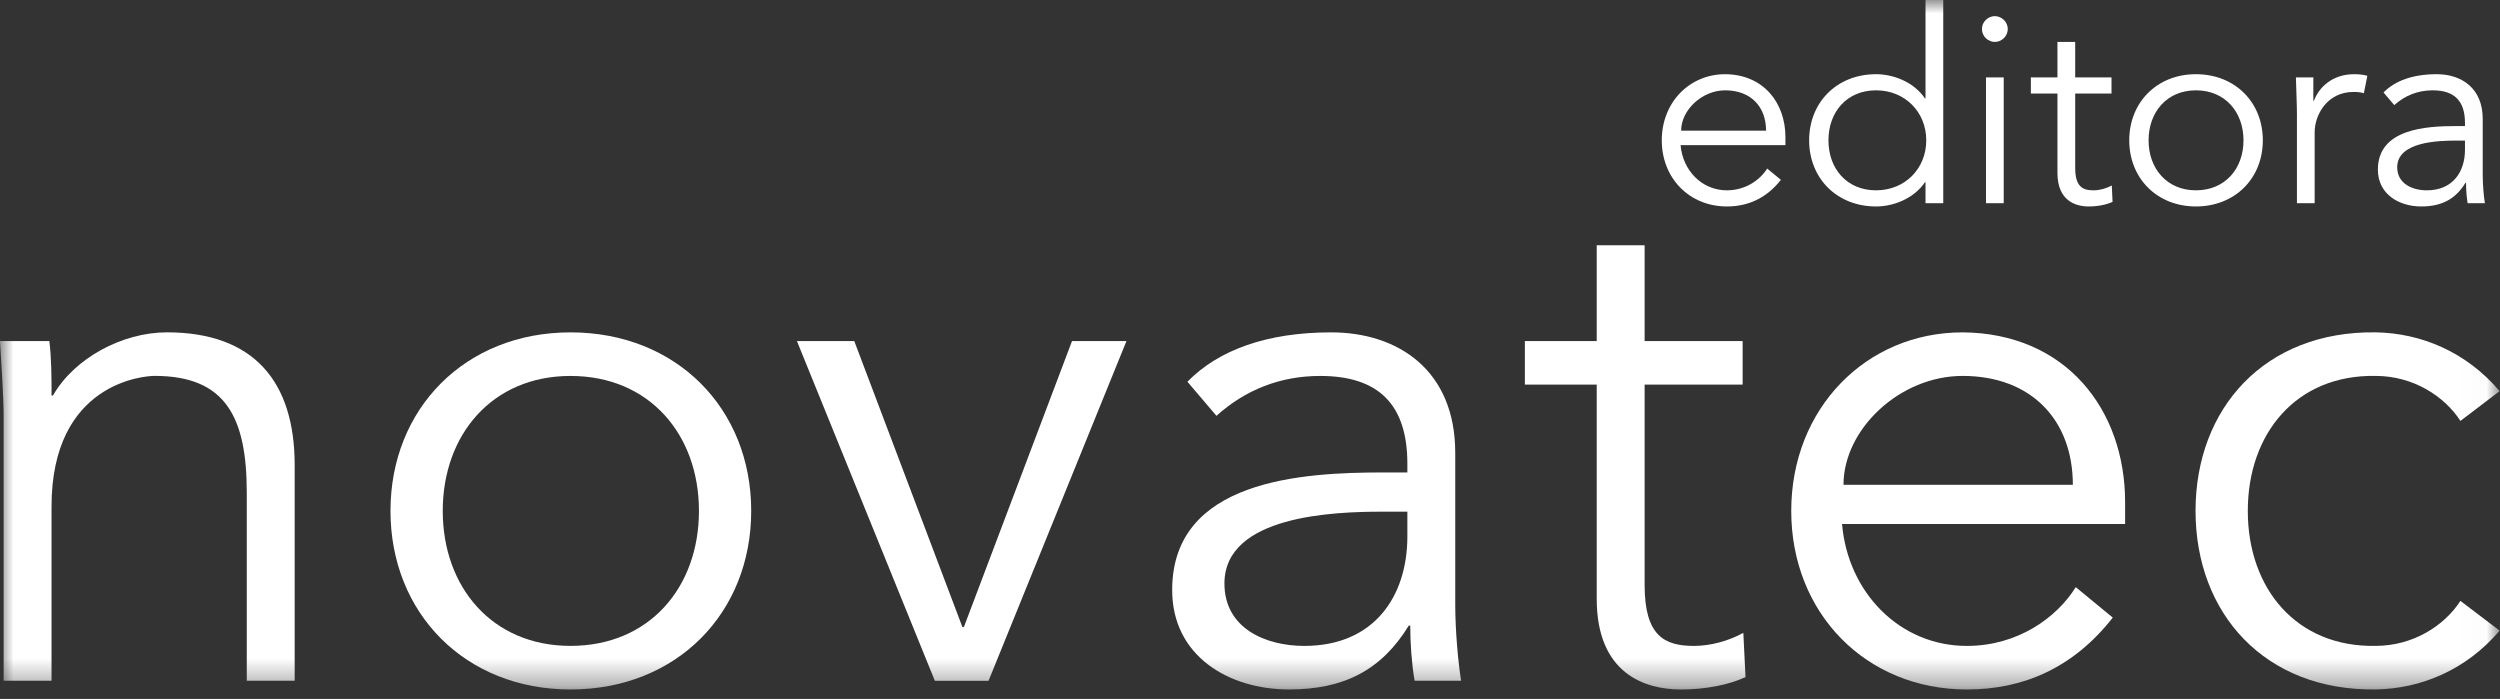 <?xml version="1.0" encoding="UTF-8" standalone="no"?>
<svg width="93px" height="26px" viewBox="0 0 93 26" version="1.1" xmlns="http://www.w3.org/2000/svg" xmlns:xlink="http://www.w3.org/1999/xlink">
    <rect x="0" y="0" width="93" height="26" fill="#333333" stroke="none"/>
    <!-- Generator: Sketch 39.1 (31720) - http://www.bohemiancoding.com/sketch -->
    <title>Slice 1</title>
    <desc>Created with Sketch.</desc>
    <defs>
        <rect id="path-1" x="0" y="0" width="92.987" height="25.65"></rect>
        <rect id="path-3" x="0" y="0" width="92.987" height="25.65"></rect>
        <rect id="path-5" x="0" y="0" width="92.987" height="25.65"></rect>
        <rect id="path-7" x="0" y="0" width="92.987" height="25.65"></rect>
        <rect id="path-9" x="0" y="0" width="92.987" height="25.65"></rect>
        <rect id="path-11" x="0" y="0" width="92.987" height="25.65"></rect>
        <rect id="path-13" x="0" y="0" width="92.987" height="25.65"></rect>
        <rect id="path-15" x="0" y="0" width="92.987" height="25.65"></rect>
        <rect id="path-17" x="0" y="0" width="92.987" height="25.65"></rect>
        <rect id="path-19" x="0" y="0" width="92.987" height="25.65"></rect>
        <rect id="path-21" x="0" y="0" width="92.987" height="25.65"></rect>
        <rect id="path-23" x="0" y="0" width="92.987" height="25.65"></rect>
        <rect id="path-25" x="0" y="0" width="92.987" height="25.65"></rect>
        <rect id="path-27" x="0" y="0" width="92.987" height="25.65"></rect>
    </defs>
    <g id="Page-1" stroke="none" stroke-width="1" fill="none" fill-rule="evenodd">
        <g id="novatec">
            <g id="Group">
                <g id="Clipped">
                    <mask id="mask-2" fill="white">
                        <use xlink:href="#path-1"></use>
                    </mask>
                    <g id="SVGID_1_"></g>
                    <path d="M1.836,12.688 C1.917,13.363 1.917,14.038 1.917,14.713 L1.971,14.713 C2.754,13.336 4.536,12.363 6.21,12.363 C9.423,12.363 10.962,14.173 10.962,17.304 L10.962,25.324 L9.18,25.324 L9.18,18.33 C9.18,15.522 8.397,13.983 5.751,13.983 C5.373,13.983 1.917,14.226 1.917,18.843 L1.917,25.323 L0.135,25.323 L0.135,15.468 C0.135,14.793 0.054,13.605 0,12.687 L1.836,12.687 L1.836,12.688 Z" id="Shape" fill="#FFFFFF" mask="url(#mask-2)"></path>
                </g>
                <g id="Clipped">
                    <mask id="mask-4" fill="white">
                        <use xlink:href="#path-3"></use>
                    </mask>
                    <g id="SVGID_1_"></g>
                    <path d="M21.222,25.649 C17.307,25.649 14.526,22.813 14.526,19.006 C14.526,15.199 17.307,12.364 21.222,12.364 C25.164,12.364 27.945,15.199 27.945,19.006 C27.945,22.813 25.164,25.649 21.222,25.649 M21.222,13.985 C18.306,13.985 16.47,16.172 16.47,19.006 C16.47,21.84 18.306,24.027 21.222,24.027 C24.165,24.027 26.001,21.84 26.001,19.006 C26.001,16.172 24.165,13.985 21.222,13.985" id="Shape" fill="#FFFFFF" mask="url(#mask-4)"></path>
                </g>
                <g id="Clipped">
                    <mask id="mask-6" fill="white">
                        <use xlink:href="#path-5"></use>
                    </mask>
                    <g id="SVGID_1_"></g>
                    <polygon id="Shape" fill="#FFFFFF" mask="url(#mask-6)" points="36.774 25.325 34.776 25.325 29.646 12.688 31.779 12.688 35.802 23.327 35.856 23.327 39.879 12.688 41.904 12.688"></polygon>
                </g>
                <g id="Clipped">
                    <mask id="mask-8" fill="white">
                        <use xlink:href="#path-7"></use>
                    </mask>
                    <g id="SVGID_1_"></g>
                    <path d="M52.354,17.576 L52.354,17.252 C52.354,15.065 51.3,13.985 49.114,13.985 C47.628,13.985 46.332,14.497 45.252,15.469 L44.172,14.2 C45.333,13.012 47.144,12.364 49.519,12.364 C52.002,12.364 54.135,13.767 54.135,16.844 L54.135,22.488 C54.135,23.461 54.244,24.648 54.353,25.324 L52.624,25.324 C52.516,24.703 52.461,23.947 52.461,23.271 L52.408,23.271 C51.381,24.945 49.977,25.648 47.953,25.648 C45.711,25.648 43.605,24.406 43.605,21.949 C43.605,17.845 48.438,17.575 51.462,17.575 L52.354,17.575 L52.354,17.576 Z M51.436,19.034 C49.625,19.034 45.549,19.169 45.549,21.706 C45.549,23.381 47.088,24.028 48.52,24.028 C51.112,24.028 52.354,22.192 52.354,19.952 L52.354,19.034 L51.436,19.034 L51.436,19.034 Z" id="Shape" fill="#FFFFFF" mask="url(#mask-8)"></path>
                </g>
                <g id="Clipped">
                    <mask id="mask-10" fill="white">
                        <use xlink:href="#path-9"></use>
                    </mask>
                    <g id="SVGID_1_"></g>
                    <path d="M64.826,14.308 L61.18,14.308 L61.18,21.76 C61.18,23.651 61.909,24.028 63.016,24.028 C63.637,24.028 64.312,23.84 64.852,23.542 L64.933,25.189 C64.287,25.487 63.422,25.649 62.53,25.649 C61.18,25.649 59.398,25.054 59.398,22.274 L59.398,14.308 L56.725,14.308 L56.725,12.688 L59.398,12.688 L59.398,9.124 L61.18,9.124 L61.18,12.688 L64.826,12.688 L64.826,14.308 L64.826,14.308 Z" id="Shape" fill="#FFFFFF" mask="url(#mask-10)"></path>
                </g>
                <g id="Clipped">
                    <mask id="mask-12" fill="white">
                        <use xlink:href="#path-11"></use>
                    </mask>
                    <g id="SVGID_1_"></g>
                    <path d="M68.524,19.493 C68.74,22.03 70.658,24.028 73.169,24.028 C75.058,24.028 76.516,22.975 77.218,21.841 L78.595,22.975 C77.111,24.866 75.248,25.649 73.169,25.649 C69.416,25.649 66.634,22.813 66.634,19.006 C66.634,15.198 69.416,12.364 73.007,12.364 C76.84,12.391 79.054,15.226 79.054,18.682 L79.054,19.493 L68.524,19.493 L68.524,19.493 Z M77.11,18.035 C77.11,15.632 75.572,13.984 73.006,13.984 C70.684,13.984 68.578,15.956 68.578,18.035 L77.11,18.035 L77.11,18.035 Z" id="Shape" fill="#FFFFFF" mask="url(#mask-12)"></path>
                </g>
                <g id="Clipped">
                    <mask id="mask-14" fill="white">
                        <use xlink:href="#path-13"></use>
                    </mask>
                    <g id="SVGID_1_"></g>
                    <path d="M91.528,15.658 C90.934,14.74 89.773,13.984 88.371,13.984 C85.427,13.93 83.618,16.118 83.618,19.006 C83.618,21.894 85.427,24.082 88.371,24.027 C89.773,24.027 90.934,23.271 91.528,22.353 L92.986,23.46 C91.746,24.918 90.07,25.62 88.371,25.648 C84.239,25.701 81.674,22.812 81.674,19.005 C81.674,15.197 84.239,12.309 88.371,12.363 C90.07,12.39 91.746,13.092 92.986,14.55 L91.528,15.658 L91.528,15.658 Z" id="Shape" fill="#FFFFFF" mask="url(#mask-14)"></path>
                </g>
                <g id="Clipped">
                    <mask id="mask-16" fill="white">
                        <use xlink:href="#path-15"></use>
                    </mask>
                    <g id="SVGID_1_"></g>
                    <path d="M62.518,5.4 C62.597,6.34 63.308,7.08 64.239,7.08 C64.938,7.08 65.478,6.69 65.739,6.27 L66.249,6.69 C65.699,7.39 65.009,7.68 64.239,7.68 C62.847,7.68 61.818,6.63 61.818,5.22 C61.818,3.81 62.847,2.76 64.177,2.76 C65.597,2.77 66.418,3.82 66.418,5.1 L66.418,5.4 L62.518,5.4 L62.518,5.4 Z M65.698,4.86 C65.698,3.97 65.129,3.36 64.177,3.36 C63.318,3.36 62.539,4.09 62.539,4.86 L65.698,4.86 L65.698,4.86 Z" id="Shape" fill="#FFFFFF" mask="url(#mask-16)"></path>
                </g>
                <g id="Clipped">
                    <mask id="mask-18" fill="white">
                        <use xlink:href="#path-17"></use>
                    </mask>
                    <g id="SVGID_1_"></g>
                    <path d="M72.289,7.56 L71.629,7.56 L71.629,6.78 L71.608,6.78 C71.178,7.41 70.408,7.68 69.79,7.68 C68.328,7.68 67.3,6.63 67.3,5.22 C67.3,3.81 68.328,2.76 69.79,2.76 C70.408,2.76 71.179,3.03 71.608,3.66 L71.629,3.66 L71.629,0 L72.289,0 L72.289,7.56 L72.289,7.56 Z M69.789,7.08 C70.868,7.08 71.657,6.27 71.657,5.22 C71.657,4.17 70.868,3.36 69.789,3.36 C68.697,3.36 68.018,4.17 68.018,5.22 C68.018,6.27 68.697,7.08 69.789,7.08 L69.789,7.08 Z" id="Shape" fill="#FFFFFF" mask="url(#mask-18)"></path>
                </g>
                <g id="Clipped">
                    <mask id="mask-20" fill="white">
                        <use xlink:href="#path-19"></use>
                    </mask>
                    <g id="SVGID_1_"></g>
                    <path d="M74.208,1.56 C73.968,1.56 73.728,1.36 73.728,1.08 C73.728,0.8 73.968,0.6 74.208,0.6 C74.448,0.6 74.688,0.8 74.688,1.08 C74.688,1.36 74.448,1.56 74.208,1.56 L74.208,1.56 Z M74.538,7.56 L73.879,7.56 L73.879,2.88 L74.538,2.88 L74.538,7.56 L74.538,7.56 Z" id="Shape" fill="#FFFFFF" mask="url(#mask-20)"></path>
                </g>
                <g id="Clipped">
                    <mask id="mask-22" fill="white">
                        <use xlink:href="#path-21"></use>
                    </mask>
                    <g id="SVGID_1_"></g>
                    <path d="M78.548,3.48 L77.197,3.48 L77.197,6.24 C77.197,6.94 77.468,7.08 77.878,7.08 C78.108,7.08 78.358,7.01 78.559,6.9 L78.587,7.51 C78.348,7.62 78.027,7.68 77.697,7.68 C77.197,7.68 76.537,7.46 76.537,6.43 L76.537,3.48 L75.548,3.48 L75.548,2.88 L76.537,2.88 L76.537,1.56 L77.197,1.56 L77.197,2.88 L78.548,2.88 L78.548,3.48 L78.548,3.48 Z" id="Shape" fill="#FFFFFF" mask="url(#mask-22)"></path>
                </g>
                <g id="Clipped">
                    <mask id="mask-24" fill="white">
                        <use xlink:href="#path-23"></use>
                    </mask>
                    <g id="SVGID_1_"></g>
                    <path d="M81.687,7.68 C80.239,7.68 79.208,6.63 79.208,5.22 C79.208,3.81 80.238,2.76 81.687,2.76 C83.149,2.76 84.177,3.81 84.177,5.22 C84.177,6.63 83.148,7.68 81.687,7.68 M81.687,3.36 C80.608,3.36 79.927,4.17 79.927,5.22 C79.927,6.27 80.608,7.08 81.687,7.08 C82.778,7.08 83.458,6.27 83.458,5.22 C83.458,4.17 82.777,3.36 81.687,3.36" id="Shape" fill="#FFFFFF" mask="url(#mask-24)"></path>
                </g>
                <g id="Clipped">
                    <mask id="mask-26" fill="white">
                        <use xlink:href="#path-25"></use>
                    </mask>
                    <g id="SVGID_1_"></g>
                    <path d="M85.447,4.34 C85.447,3.92 85.426,3.56 85.408,2.88 L86.056,2.88 L86.056,3.75 L86.077,3.75 C86.265,3.25 86.757,2.76 87.577,2.76 C87.765,2.76 87.926,2.78 88.066,2.82 L87.935,3.47 C87.855,3.44 87.737,3.42 87.555,3.42 C86.555,3.42 86.105,4.29 86.105,4.92 L86.105,7.56 L85.446,7.56 L85.446,4.34 L85.447,4.34 Z" id="Shape" fill="#FFFFFF" mask="url(#mask-26)"></path>
                </g>
                <g id="Clipped">
                    <mask id="mask-28" fill="white">
                        <use xlink:href="#path-27"></use>
                    </mask>
                    <g id="SVGID_1_"></g>
                    <path d="M91.697,4.69 L91.697,4.57 C91.697,3.76 91.306,3.36 90.498,3.36 C89.947,3.36 89.467,3.55 89.067,3.91 L88.668,3.44 C89.097,3 89.767,2.76 90.647,2.76 C91.568,2.76 92.357,3.28 92.357,4.42 L92.357,6.51 C92.357,6.87 92.397,7.31 92.437,7.56 L91.796,7.56 C91.757,7.33 91.737,7.05 91.737,6.8 L91.716,6.8 C91.336,7.42 90.817,7.68 90.067,7.68 C89.237,7.68 88.457,7.22 88.457,6.31 C88.457,4.79 90.248,4.69 91.367,4.69 L91.697,4.69 L91.697,4.69 Z M91.356,5.23 C90.686,5.23 89.176,5.28 89.176,6.22 C89.176,6.84 89.747,7.08 90.277,7.08 C91.237,7.08 91.697,6.4 91.697,5.57 L91.697,5.23 L91.356,5.23 L91.356,5.23 Z" id="Shape" fill="#FFFFFF" mask="url(#mask-28)"></path>
                </g>
            </g>
        </g>
    </g>
</svg>